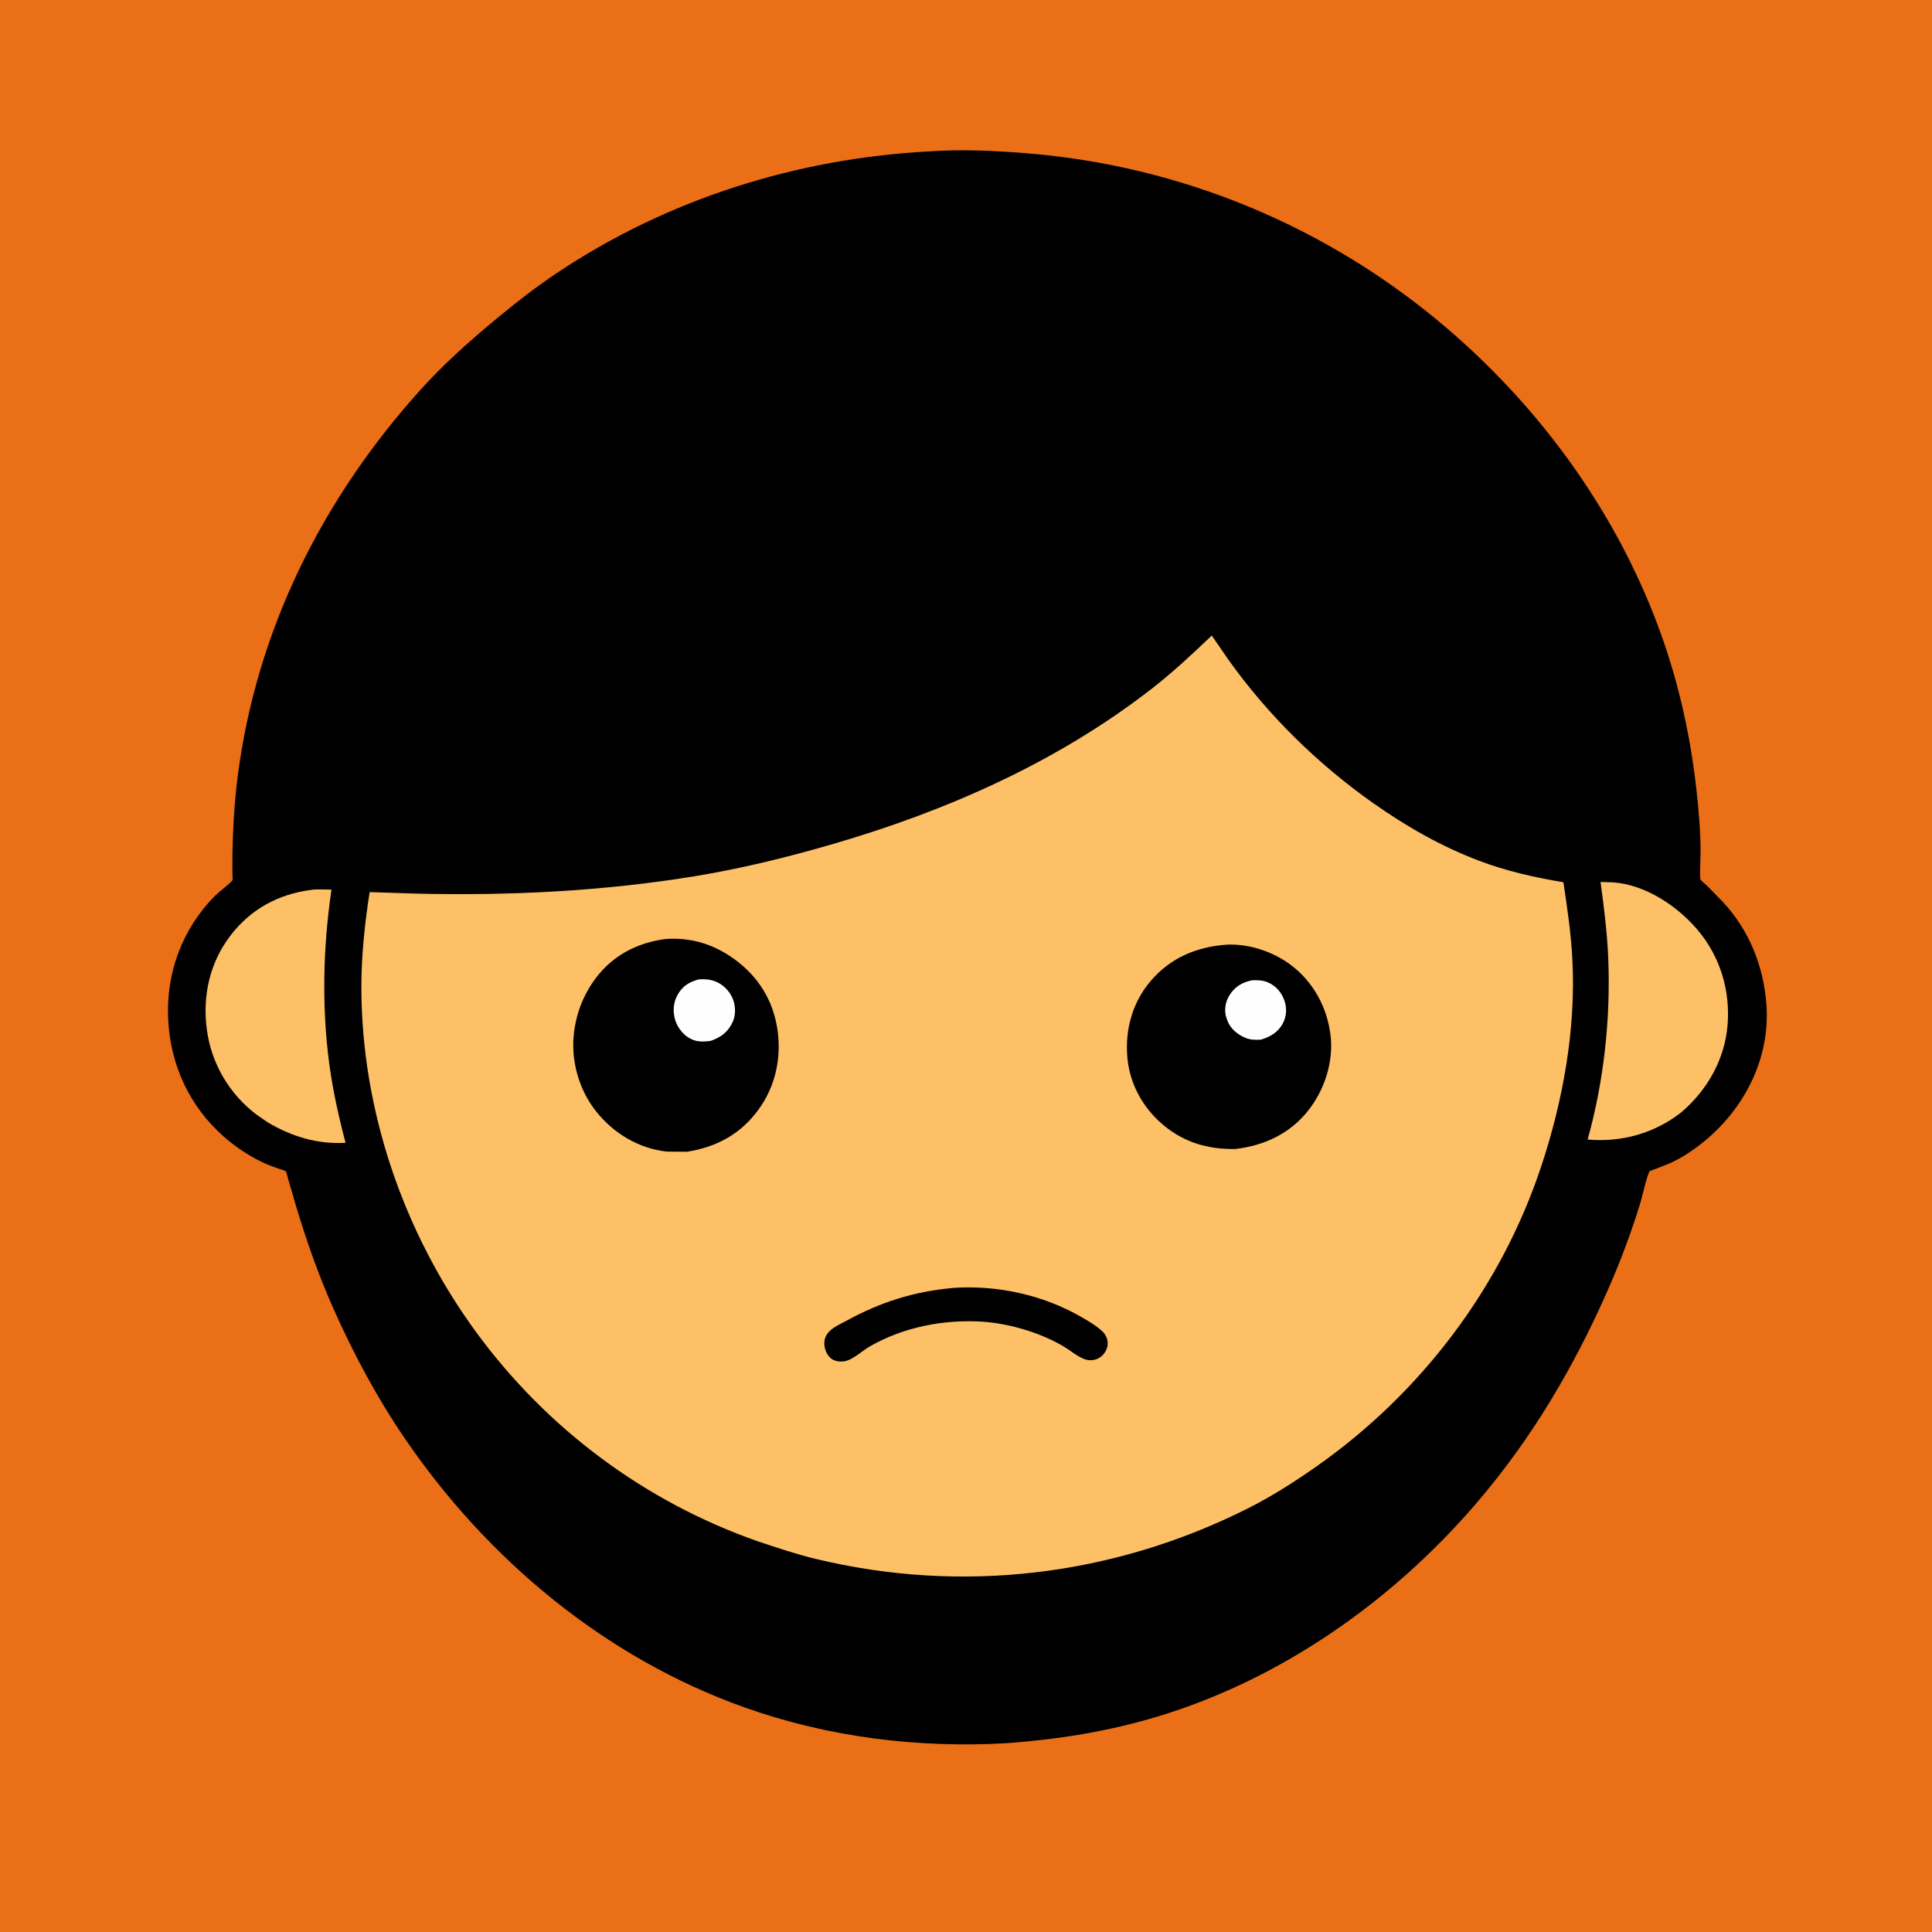 <?xml version="1.0" encoding="utf-8" ?>
<svg xmlns="http://www.w3.org/2000/svg" xmlns:xlink="http://www.w3.org/1999/xlink" width="1024" height="1024">
	<path fill="#EB6F16" d="M-0 -0L1024 0L1024 1024L-0 1024L0 -0Z"/>
	<path d="M492.987 80.216C509.624 79.055 526.785 79.858 543.386 81.17C625.951 87.698 703.773 120.047 766.707 173.809C817.983 217.612 858.708 274.384 881.116 338.209C890.14 363.913 895.945 390.518 899.036 417.577C900.321 428.821 901.291 440.43 901.349 451.75C901.358 453.534 900.832 465.31 901.238 466.004C901.857 467.063 903.863 468.571 904.777 469.48L913.25 478.137C927.117 493.128 934.671 511.946 936.217 532.147C938.728 564.94 920.372 595.247 893.038 612.289C890.341 613.971 887.504 615.472 884.593 616.75L876.967 619.752C876.496 619.936 874.667 620.479 874.38 620.761C873.171 621.952 870.372 634.407 869.507 637.25C864.78 652.777 859.063 668.053 852.546 682.919C834.275 724.601 811.622 763.001 781.836 797.528C737.495 848.926 678.886 890.073 613.587 909.79C587.355 917.711 560.89 921.919 533.623 923.925C486.693 926.649 439.079 920.761 394.709 904.995C320.882 878.762 258.23 826.558 214.358 762.115C199.673 740.545 187.324 717.439 176.721 693.618C168.948 676.155 162.606 658.111 157.08 639.818L152.748 624.963C152.518 624.18 151.884 621.207 151.458 620.809C150.982 620.364 148.525 619.742 147.75 619.466C144.413 618.278 141.172 617.097 138 615.507C130.872 611.934 124.314 607.478 118.346 602.182C100.361 586.222 90.427 564.563 89.149 540.672C87.821 515.819 96.536 492.402 114.008 474.718C115.353 473.356 122.844 467.461 123.216 466.549C123.436 466.009 123.179 463.681 123.172 462.989L123.186 452.237C123.484 438.609 124.245 424.964 125.988 411.438C135.979 333.879 170.897 264.171 223.007 206.453C235.007 193.162 248.345 181.228 262.095 169.802C272.827 160.884 283.815 152.262 295.43 144.513C354.099 105.366 422.728 83.846 492.987 80.216Z"/>
	<path fill="#FEC066" d="M164.78 471.679C168.189 471.158 172.221 471.534 175.702 471.51C171.233 501.71 170.475 533.444 174.506 563.75C176.395 577.954 179.512 591.86 183.156 605.703C168.376 606.594 154.637 602.414 142.01 594.934L136.062 590.861C121.599 579.872 112.082 563.851 109.645 545.826C107.22 527.882 111.13 510.187 122.243 495.747C132.985 481.79 147.483 473.98 164.78 471.679Z"/>
	<path fill="#FEC066" d="M848.325 467.468L855 467.665C872.07 468.952 888.71 479.949 899.58 492.655C911.654 506.767 917.153 524.917 915.643 543.325C914.153 561.494 904.929 577.755 891.182 589.491C877.018 600.683 859.39 605.578 841.477 603.981C850.097 573.158 853.666 540.186 852.416 508.218C851.885 494.618 850.142 480.953 848.325 467.468Z"/>
	<path fill="#FEC066" d="M642.255 336.861L651.146 349.75C672.106 379.101 698.245 404.786 727.689 425.571C745.176 437.915 763.782 448.59 783.854 456.187C798.387 461.688 813.348 465.076 828.634 467.606C830.676 481.232 832.659 494.523 833.385 508.303C835.34 545.385 828.446 583.431 816.776 618.499C795.416 682.682 752.982 738.463 697.761 777.229C686.017 785.473 673.981 793.173 661.138 799.613C589.769 835.4 509.897 844.942 432.248 826.227C421.993 823.755 411.881 820.331 401.878 817.001C341.892 796.077 289.734 757.169 252.266 705.908C213.926 653.454 191.662 588.708 191.536 523.553C191.504 506.752 193.328 489.422 195.921 472.846L220.953 473.639C269.933 474.796 319.35 472.378 367.75 464.497C392.901 460.401 417.641 454.3 442.086 447.166C502.171 429.63 560.305 403.899 610.021 365.369C621.461 356.503 631.801 346.832 642.255 336.861Z"/>
	<path d="M504.433 682.712L505.898 682.572C528.765 681.147 552.706 686.341 572.603 697.743C576.496 699.974 580.734 702.37 584.045 705.429C585.902 707.144 587.07 709.328 587.112 711.898C587.154 714.485 585.833 717.055 583.916 718.76C581.792 720.649 578.604 721.387 575.86 720.701C571.643 719.648 567.053 715.504 563.189 713.302C550.522 706.082 535.148 701.56 520.624 700.499C500.077 699.274 479.063 703.335 461.084 713.581C457.072 715.868 451.79 721.002 447.25 721.562C444.786 721.865 442.229 721.464 440.284 719.844C438.311 718.201 437.144 715.386 436.947 712.87C436.738 710.197 437.405 708.118 439.157 706.092C441.495 703.39 446.003 701.475 449.11 699.778C466.755 690.138 484.341 684.58 504.433 682.712Z"/>
	<path d="M649.814 500.717C661.714 500.001 674.819 504.367 684.25 511.509C696.123 520.5 703.365 533.779 705.198 548.548C706.948 562.649 702.079 577.638 693.334 588.673C683.616 600.935 670.035 607.188 654.794 608.988C640.656 609.202 628.229 605.795 617.142 596.756C606.112 587.762 598.816 574.868 597.538 560.622C596.203 545.747 600.185 531.272 609.955 519.853C620.383 507.663 634.104 501.907 649.814 500.717Z"/>
	<path fill="#FEFEFE" d="M663.653 519.565C666.833 519.475 669.344 519.492 672.328 520.826C676.399 522.646 679.312 526.13 680.75 530.311C682.168 534.432 681.94 538.611 679.898 542.458C677.383 547.193 673.135 549.613 668.199 551.067L667.721 551.078C664.969 551.16 662.71 551.154 660.128 550.094C656.072 548.428 652.277 545.361 650.64 541.184L650.388 540.5L649.692 538.358C648.875 534.532 649.652 530.619 651.75 527.337C654.635 522.822 658.508 520.617 663.653 519.565Z"/>
	<path d="M352.776 497.68C366.278 496.739 378.304 500.441 389.277 508.403C401.783 517.477 409.564 529.849 411.976 545.171C414.357 560.299 411.102 575.641 402.066 588.049C392.566 601.096 379.898 607.945 364.117 610.454L353.438 610.372C338.51 608.77 325.162 600.676 315.915 589.027C306.675 577.386 302.384 561.7 304.268 546.967C305.608 536.485 309.443 526.824 315.836 518.356C325.039 506.167 337.89 499.685 352.776 497.68Z"/>
	<path fill="#FEFEFE" d="M370.321 519.095C373.52 518.892 376.433 519.063 379.437 520.294C383.404 521.92 386.687 525.308 388.326 529.25C389.889 533.009 390.082 537.831 388.378 541.575C385.901 547.016 382.158 549.752 376.692 551.684C373.29 552.154 369.81 552.323 366.607 550.861C362.595 549.03 359.466 545.267 358.042 541.143C356.52 536.734 356.735 531.766 358.962 527.61C361.589 522.707 365.141 520.53 370.321 519.095Z"/>
</svg>
